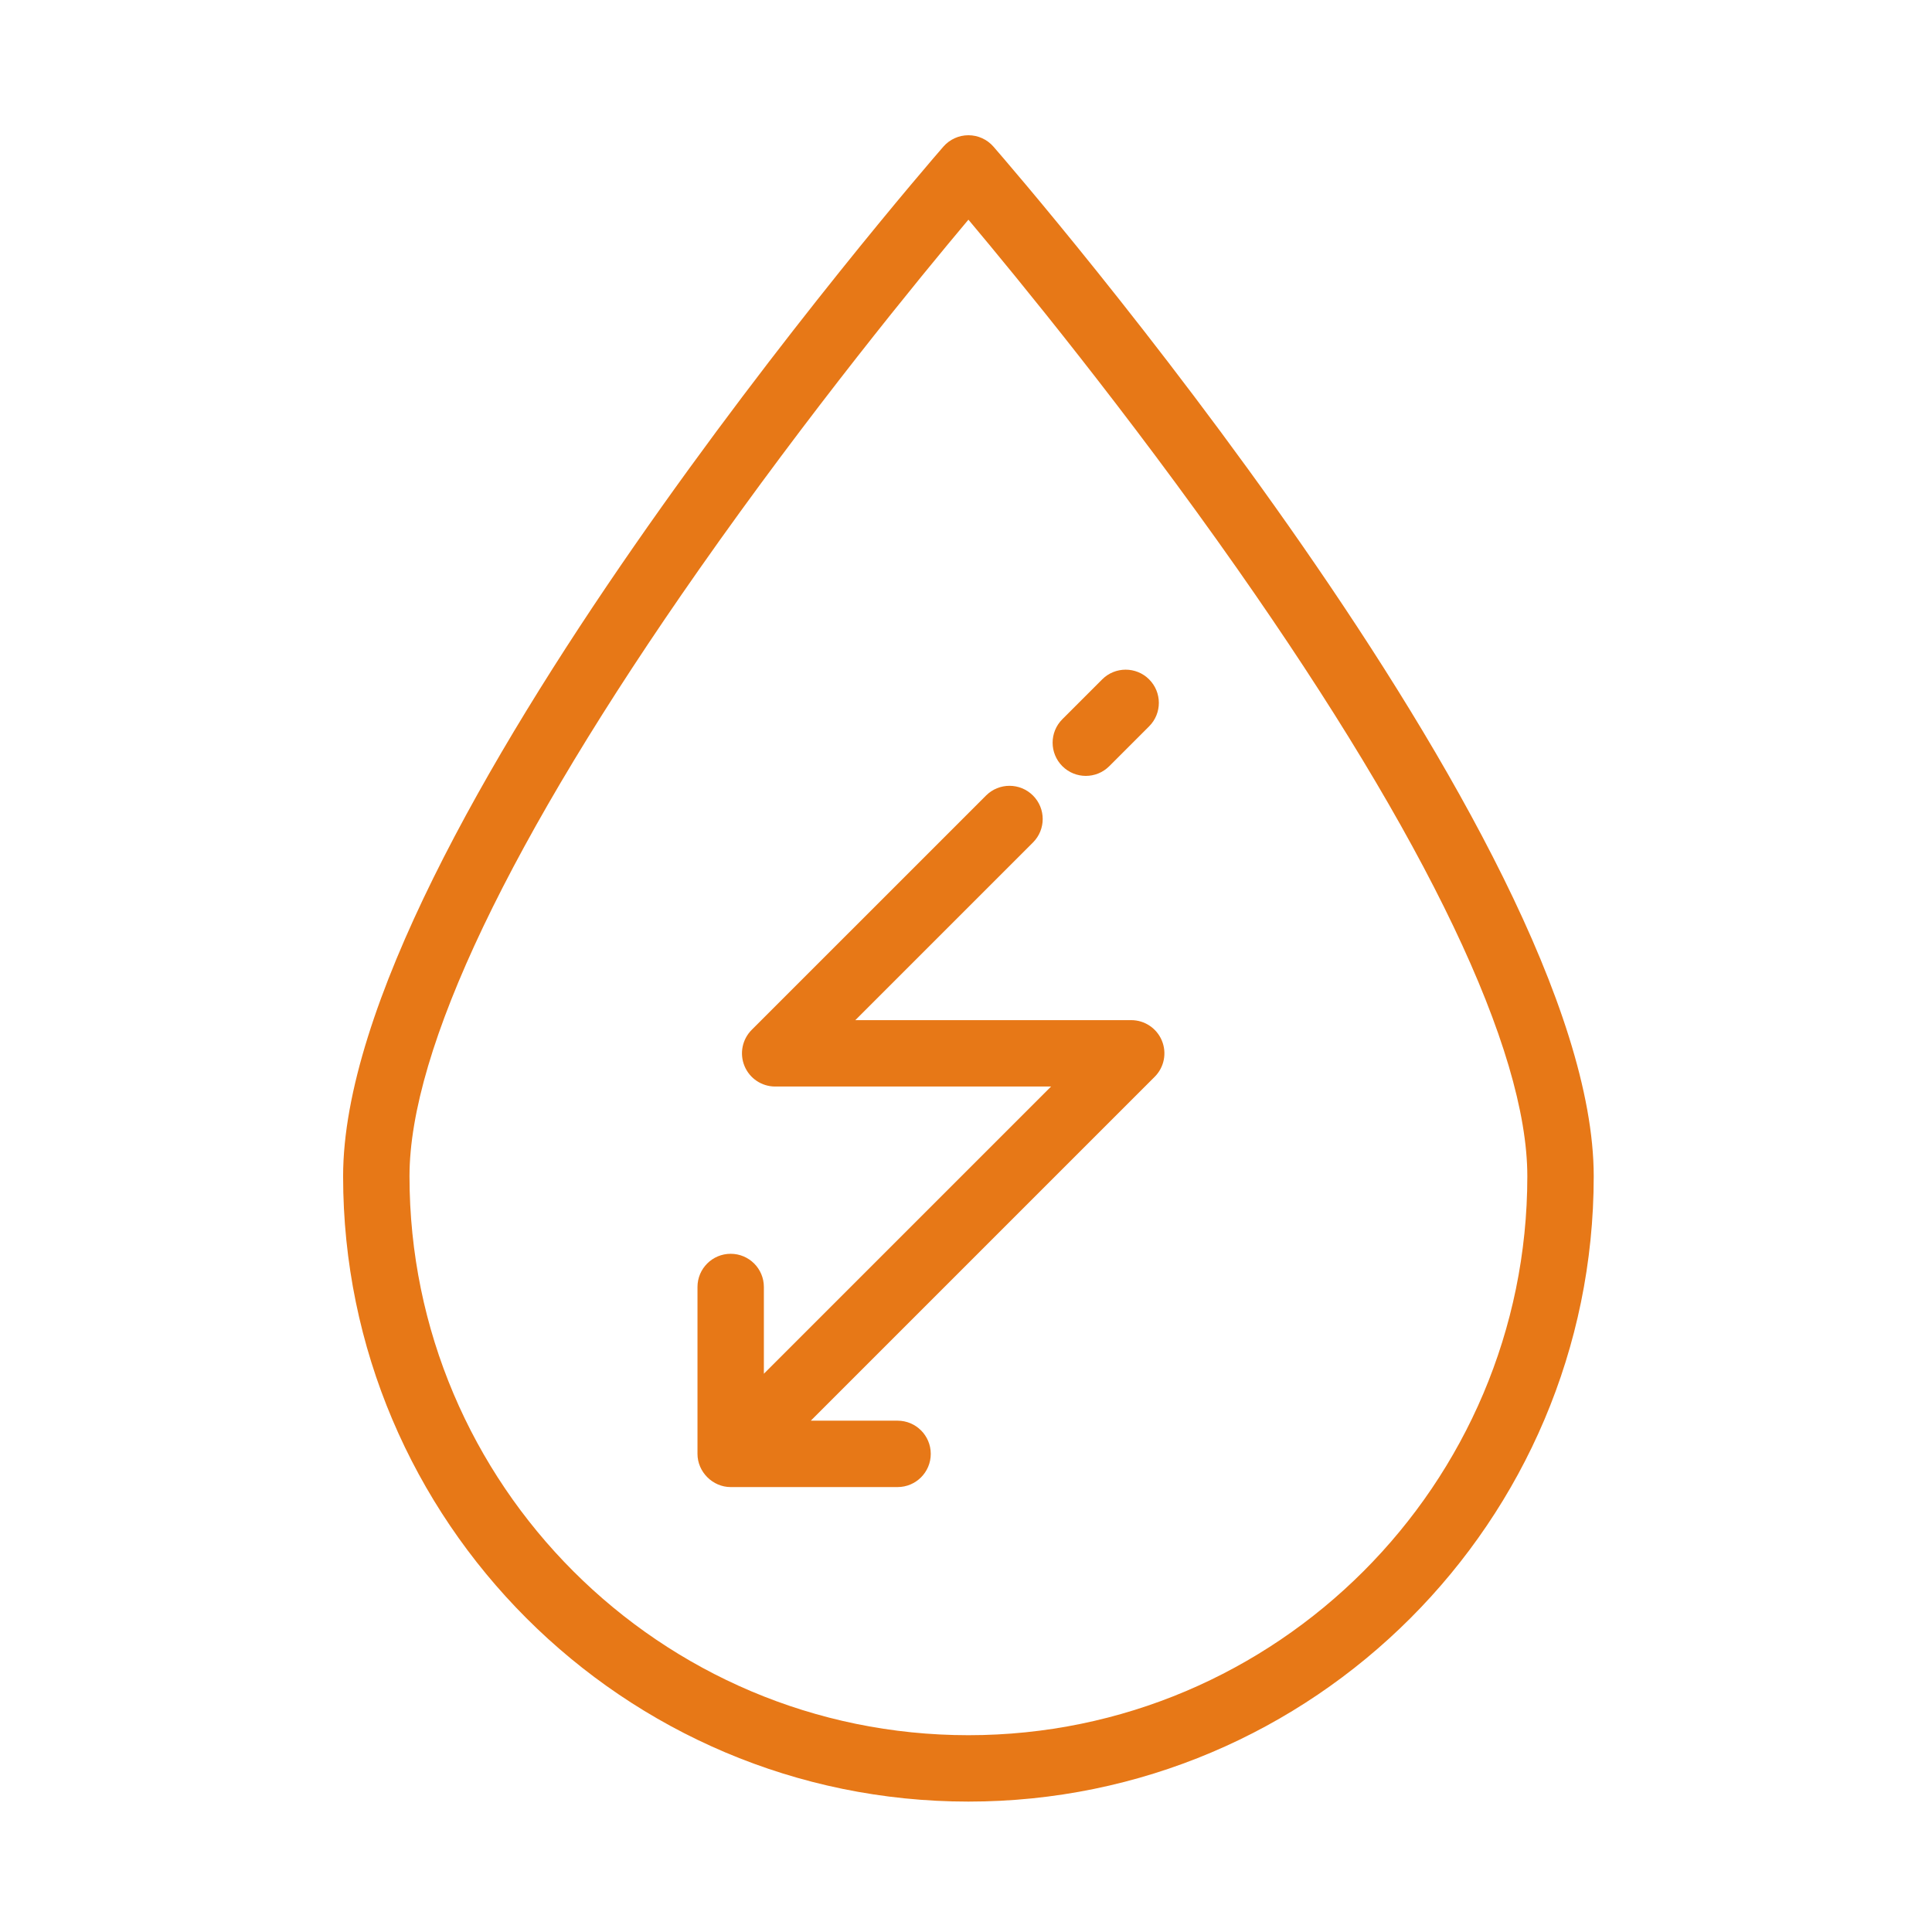 <?xml version="1.0" encoding="utf-8"?>
<!-- Generator: Adobe Illustrator 16.0.0, SVG Export Plug-In . SVG Version: 6.00 Build 0)  -->
<!DOCTYPE svg PUBLIC "-//W3C//DTD SVG 1.1//EN" "http://www.w3.org/Graphics/SVG/1.1/DTD/svg11.dtd">
<svg version="1.1" id="Layer_1" xmlns="http://www.w3.org/2000/svg" xmlns:xlink="http://www.w3.org/1999/xlink" x="0px" y="0px"
	 width="400px" height="400px" viewBox="0 0 400 400" enable-background="new 0 0 400 400" xml:space="preserve">
<g>
	<g>
		<g>
			<path fill="#e77817" d="M205.686,30.363C204.38,28.862,202.489,28,200.5,28c-1.989,0-3.88,0.862-5.186,2.362
				C190.24,36.197,71.037,174.06,71.037,243.537C71.037,314.923,129.114,373,200.5,373c71.387,0,129.463-58.077,129.463-129.462
				C329.963,174.061,210.76,36.197,205.686,30.363z M200.5,359.255c-63.807,0-115.718-51.911-115.718-115.717
				c0-26.248,20.741-69.708,59.982-125.681c22.743-32.441,45.73-60.468,55.735-72.375c9.99,11.89,32.933,39.859,55.669,72.279
				c39.284,56.02,60.049,99.511,60.049,125.776C316.218,307.344,264.307,359.255,200.5,359.255z"/>
			<path fill="#e77817" d="M224.808,160.64c1.758,0,3.518-0.672,4.859-2.013l8.247-8.247c2.685-2.684,2.684-7.036,0-9.72
				c-2.684-2.683-7.036-2.683-9.719,0l-8.248,8.247c-2.685,2.684-2.684,7.036,0,9.72C221.29,159.968,223.049,160.64,224.808,160.64z
				"/>
			<path fill="#e77817" d="M240.254,214.725C240.247,214.708,240.247,214.71,240.254,214.725L240.254,214.725z"/>
			<path fill="#e77817" d="M240.275,214.778c-0.01-0.024-0.016-0.042-0.021-0.053C240.258,214.734,240.266,214.754,240.275,214.778z
				"/>
			<path fill="#e77817" d="M240.851,216.167c-0.026-0.064-0.113-0.275-0.296-0.715c-0.153-0.372-0.239-0.578-0.279-0.674
				c0.052,0.122,0.166,0.396,0.278,0.672c-1.063-2.566-3.569-4.241-6.348-4.241h-57.122l36.783-36.782
				c2.684-2.684,2.684-7.035,0-9.72c-2.684-2.683-7.035-2.683-9.72,0l-48.516,48.515c-1.965,1.966-2.553,4.922-1.489,7.49
				c1.063,2.567,3.569,4.242,6.35,4.242h57.123l-59.464,59.464v-17.961c0-3.795-3.077-6.872-6.873-6.872
				c-3.795,0-6.872,3.077-6.872,6.872v34.553c0,3.734,3.141,6.872,6.872,6.872h34.554c3.795,0,6.872-3.077,6.872-6.872
				s-3.077-6.873-6.872-6.873h-17.963l71.195-71.195c1.967-1.966,2.555-4.92,1.491-7.488
				C240.686,215.767,240.814,216.079,240.851,216.167z"/>
			<path fill="#e77817" d="M240.851,216.167C240.864,216.199,240.863,216.197,240.851,216.167L240.851,216.167z"/>
		</g>
	</g>
</g>
</svg>
